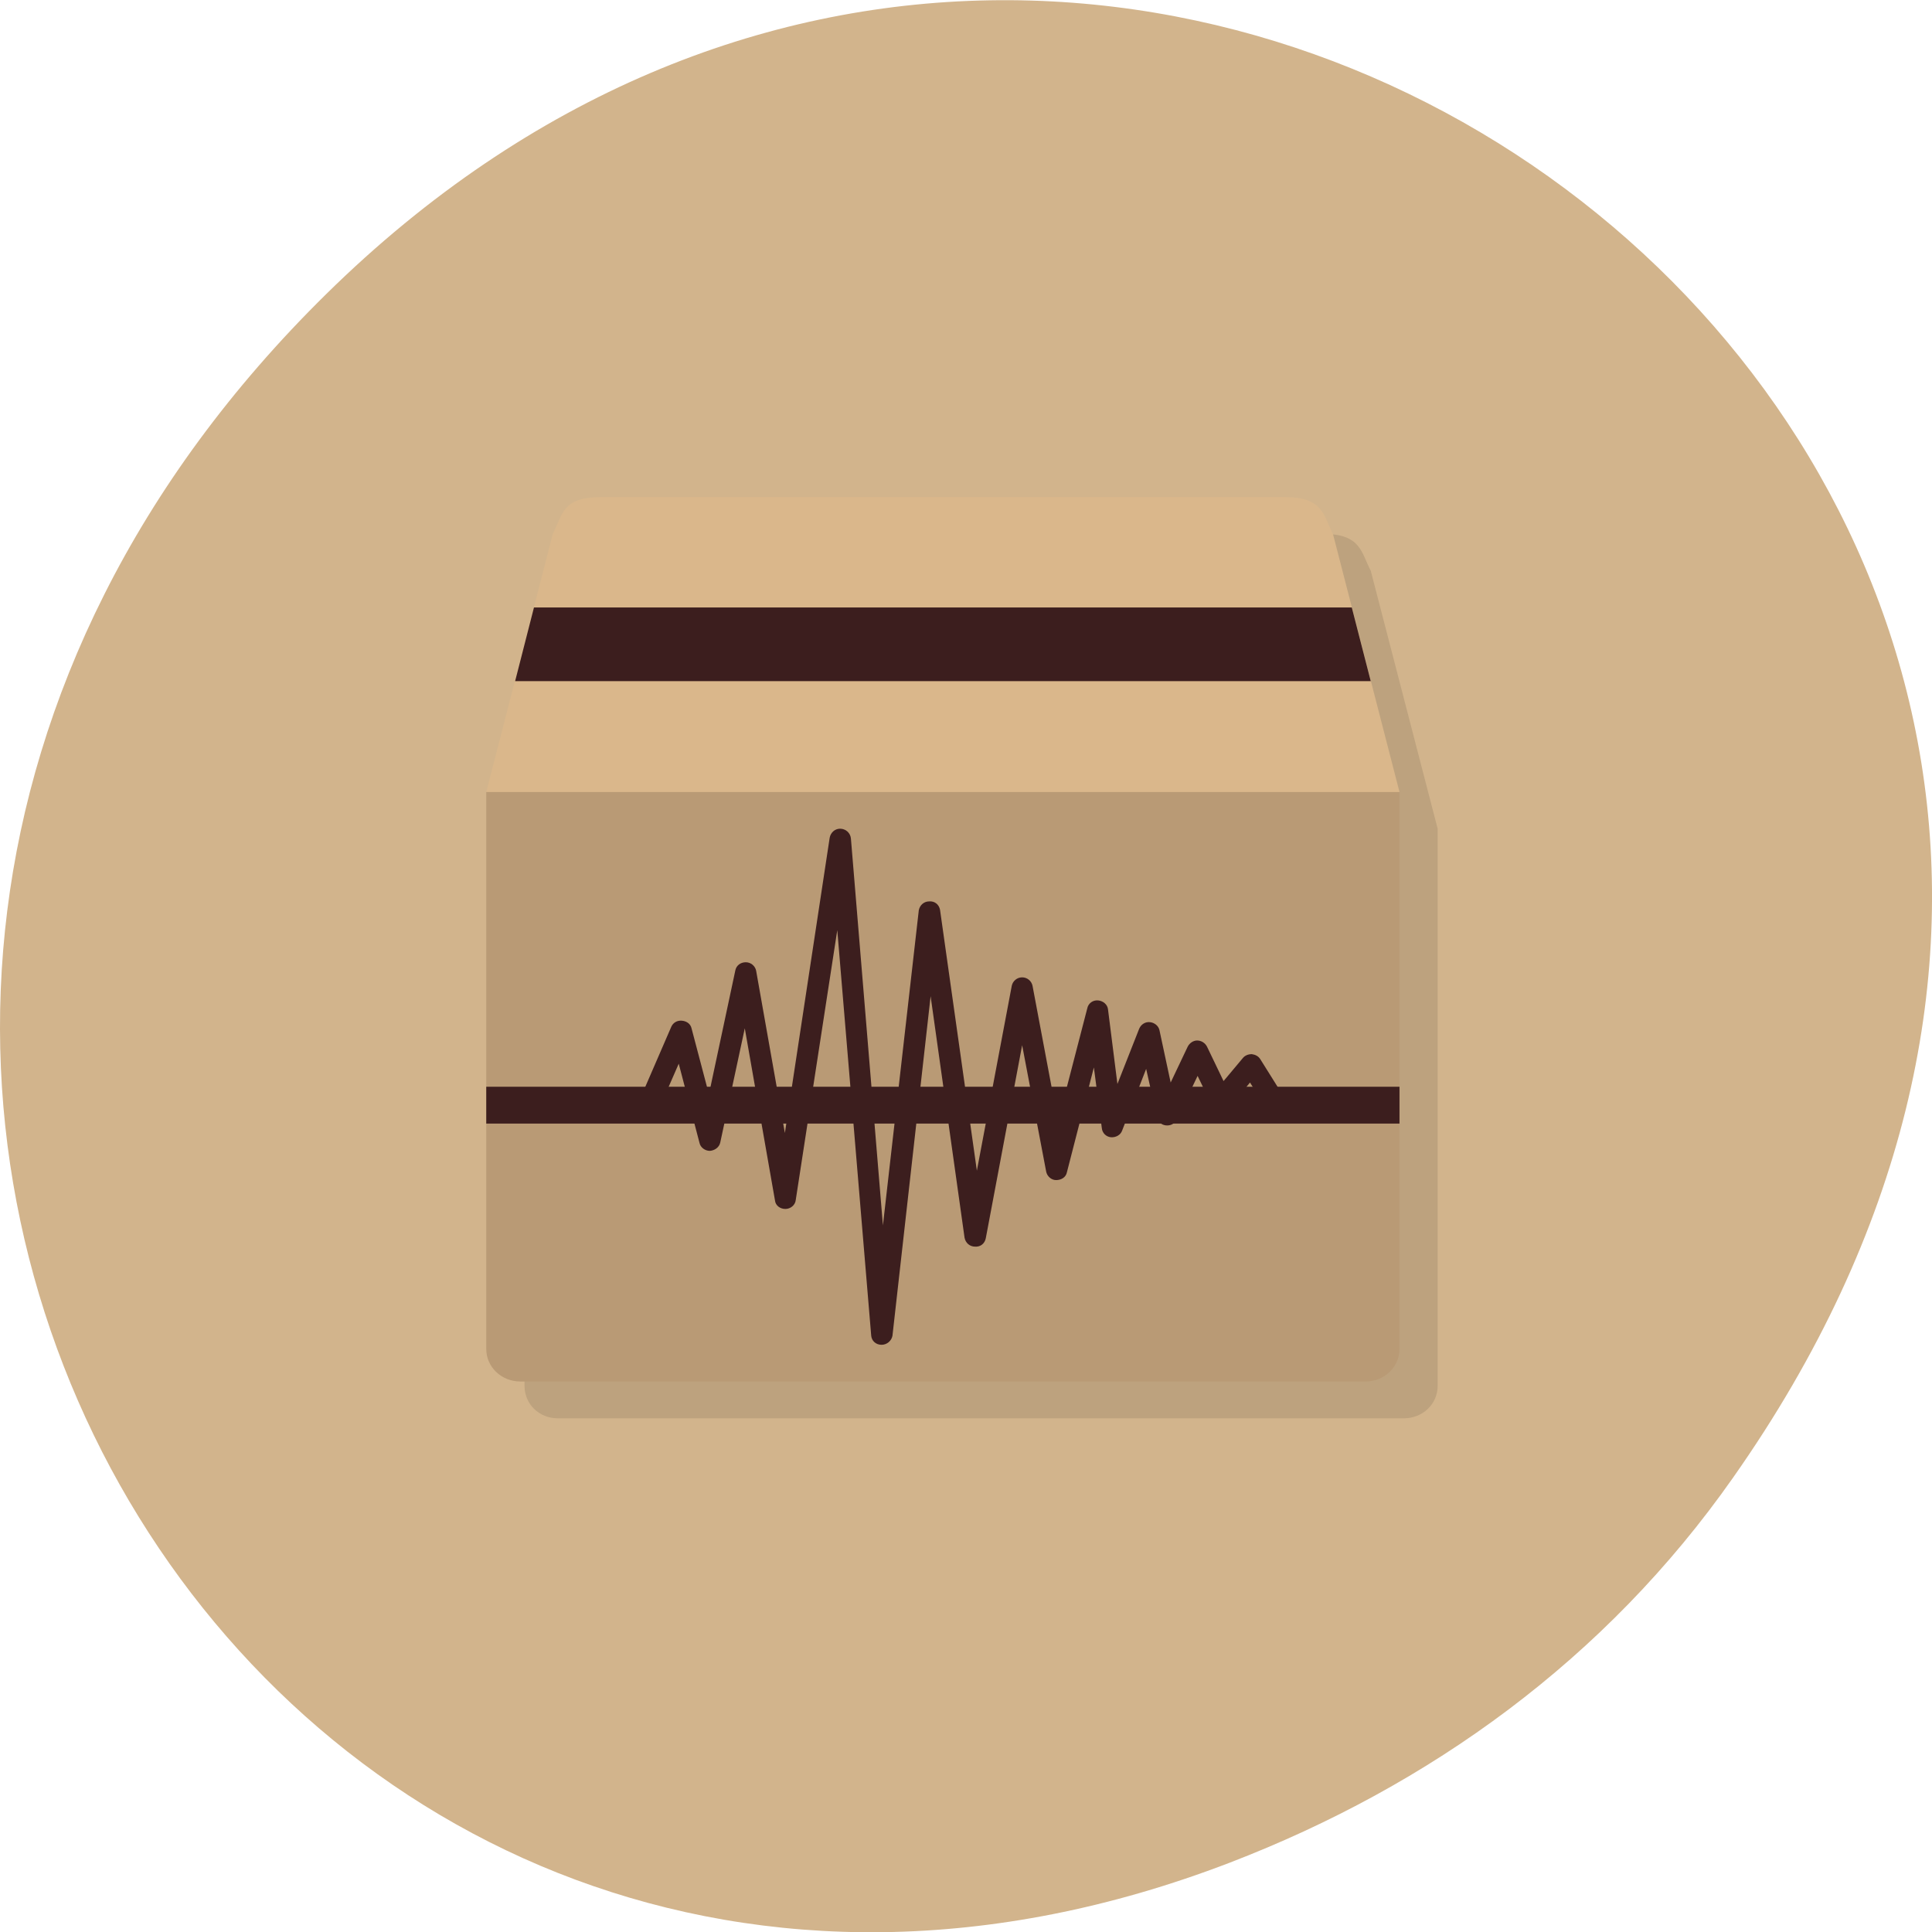 
<svg xmlns="http://www.w3.org/2000/svg" xmlns:xlink="http://www.w3.org/1999/xlink" width="16px" height="16px" viewBox="0 0 16 16" version="1.1">
<defs>
<filter id="alpha" filterUnits="objectBoundingBox" x="0%" y="0%" width="100%" height="100%">
  <feColorMatrix type="matrix" in="SourceGraphic" values="0 0 0 0 1 0 0 0 0 1 0 0 0 0 1 0 0 0 1 0"/>
</filter>
<mask id="mask0">
  <g filter="url(#alpha)">
<rect x="0" y="0" width="16" height="16" style="fill:rgb(0%,0%,0%);fill-opacity:0.102;stroke:none;"/>
  </g>
</mask>
<clipPath id="clip1">
  <rect width="16" height="16"/>
</clipPath>
<g id="surface6" clip-path="url(#clip1)">
<path style=" stroke:none;fill-rule:nonzero;fill:rgb(0%,0%,0%);fill-opacity:1;" d="M 5.289 4.422 C 4.973 4.422 4.973 4.562 4.895 4.727 L 4.344 6.863 L 4.344 11.477 C 4.344 11.629 4.465 11.746 4.621 11.746 L 11.625 11.746 C 11.781 11.746 11.906 11.629 11.906 11.477 L 11.906 6.863 L 11.352 4.727 C 11.273 4.578 11.273 4.422 10.961 4.422 Z M 5.289 4.422 "/>
<path style=" stroke:none;fill-rule:nonzero;fill:rgb(0%,0%,0%);fill-opacity:0.8;" d="M 7.336 4.422 L 8.945 4.422 L 9.07 8.391 L 8.125 7.473 L 7.18 8.391 "/>
<path style=" stroke:none;fill-rule:nonzero;fill:rgb(0%,0%,0%);fill-opacity:0.051;" d="M 7.238 6.863 L 7.18 8.391 L 8.125 7.473 L 9.07 8.391 L 9.02 6.863 "/>
</g>
</defs>
<g id="surface1">
<path style=" stroke:none;fill-rule:nonzero;fill:rgb(82.353%,70.588%,54.902%);fill-opacity:1;" d="M 14.352 12.238 C 20.105 4.059 9.48 -4.234 2.703 2.434 C -3.684 8.715 2.238 18.477 10.184 15.426 C 11.84 14.789 13.297 13.742 14.352 12.238 Z M 14.352 12.238 "/>
<use xlink:href="#surface6" mask="url(#mask0)"/>
<path style=" stroke:none;fill-rule:nonzero;fill:rgb(85.49%,71.765%,54.51%);fill-opacity:1;" d="M 4.973 4.117 C 4.66 4.117 4.66 4.258 4.578 4.422 L 4.027 6.559 L 7.809 7.473 L 11.59 6.559 L 11.039 4.422 C 10.961 4.273 10.961 4.117 10.645 4.117 Z M 4.973 4.117 "/>
<path style=" stroke:none;fill-rule:nonzero;fill:rgb(72.549%,60.392%,45.882%);fill-opacity:1;" d="M 11.59 6.559 L 11.59 11.172 C 11.59 11.32 11.465 11.441 11.309 11.441 L 4.309 11.441 C 4.152 11.441 4.027 11.32 4.027 11.172 C 4.027 9.836 4.027 13.973 4.027 6.559 "/>
<path style=" stroke:none;fill-rule:evenodd;fill:rgb(23.529%,11.765%,11.765%);fill-opacity:1;" d="M 6.957 6.863 C 6.914 6.863 6.879 6.895 6.871 6.938 L 6.5 9.383 L 6.262 8.039 C 6.254 8 6.219 7.969 6.176 7.969 C 6.133 7.969 6.098 7.996 6.09 8.035 L 5.871 9.062 L 5.727 8.516 C 5.719 8.48 5.688 8.457 5.648 8.453 C 5.609 8.449 5.574 8.469 5.559 8.504 L 5.297 9.109 C 5.281 9.141 5.285 9.172 5.305 9.199 C 5.324 9.223 5.355 9.238 5.387 9.234 C 5.422 9.227 5.449 9.207 5.461 9.176 L 5.621 8.809 L 5.793 9.465 C 5.801 9.504 5.84 9.531 5.879 9.531 C 5.922 9.527 5.957 9.5 5.965 9.461 L 6.168 8.516 L 6.418 9.941 C 6.422 9.984 6.461 10.012 6.504 10.012 C 6.547 10.012 6.586 9.98 6.59 9.938 L 6.934 7.703 L 7.215 11.062 C 7.219 11.105 7.254 11.137 7.301 11.137 C 7.344 11.137 7.383 11.105 7.391 11.062 L 7.707 8.25 L 7.988 10.25 C 7.996 10.293 8.031 10.324 8.074 10.324 C 8.121 10.328 8.156 10.297 8.164 10.254 L 8.465 8.656 L 8.664 9.703 C 8.672 9.742 8.707 9.773 8.746 9.773 C 8.789 9.773 8.828 9.75 8.836 9.707 L 9.059 8.84 L 9.125 9.344 C 9.129 9.383 9.16 9.414 9.199 9.418 C 9.242 9.422 9.281 9.398 9.293 9.363 L 9.492 8.852 L 9.582 9.254 C 9.59 9.289 9.617 9.316 9.656 9.32 C 9.695 9.324 9.73 9.305 9.746 9.27 L 9.918 8.91 L 10.035 9.152 C 10.047 9.18 10.074 9.195 10.105 9.199 C 10.137 9.203 10.164 9.191 10.184 9.168 L 10.352 8.965 L 10.48 9.168 C 10.496 9.195 10.523 9.211 10.559 9.211 C 10.59 9.211 10.621 9.195 10.637 9.168 C 10.648 9.137 10.648 9.105 10.629 9.078 L 10.438 8.773 C 10.422 8.746 10.395 8.734 10.367 8.73 C 10.336 8.73 10.309 8.742 10.293 8.762 L 10.133 8.953 L 9.996 8.668 C 9.98 8.637 9.949 8.617 9.914 8.617 C 9.883 8.617 9.852 8.637 9.836 8.668 L 9.695 8.965 L 9.602 8.531 C 9.594 8.496 9.562 8.469 9.523 8.465 C 9.484 8.461 9.449 8.484 9.434 8.52 L 9.254 8.977 L 9.176 8.359 C 9.172 8.32 9.137 8.289 9.094 8.285 C 9.051 8.281 9.012 8.309 9.004 8.352 L 8.762 9.285 L 8.551 8.164 C 8.543 8.125 8.508 8.094 8.465 8.094 C 8.422 8.094 8.387 8.125 8.379 8.164 L 8.09 9.695 L 7.785 7.535 C 7.777 7.492 7.742 7.461 7.695 7.465 C 7.652 7.465 7.617 7.496 7.609 7.539 L 7.312 10.148 L 7.047 6.945 C 7.043 6.898 7.004 6.863 6.957 6.863 Z M 6.957 6.863 "/>
<path style=" stroke:none;fill-rule:nonzero;fill:rgb(23.529%,11.765%,11.765%);fill-opacity:1;" d="M 4.422 5.031 L 4.266 5.641 L 11.352 5.641 L 11.195 5.031 Z M 4.422 5.031 "/>
<path style=" stroke:none;fill-rule:nonzero;fill:rgb(23.529%,11.765%,11.765%);fill-opacity:1;" d="M 4.027 9 L 11.59 9 L 11.59 9.305 L 4.027 9.305 Z M 4.027 9 "/>
</g>
</svg>
